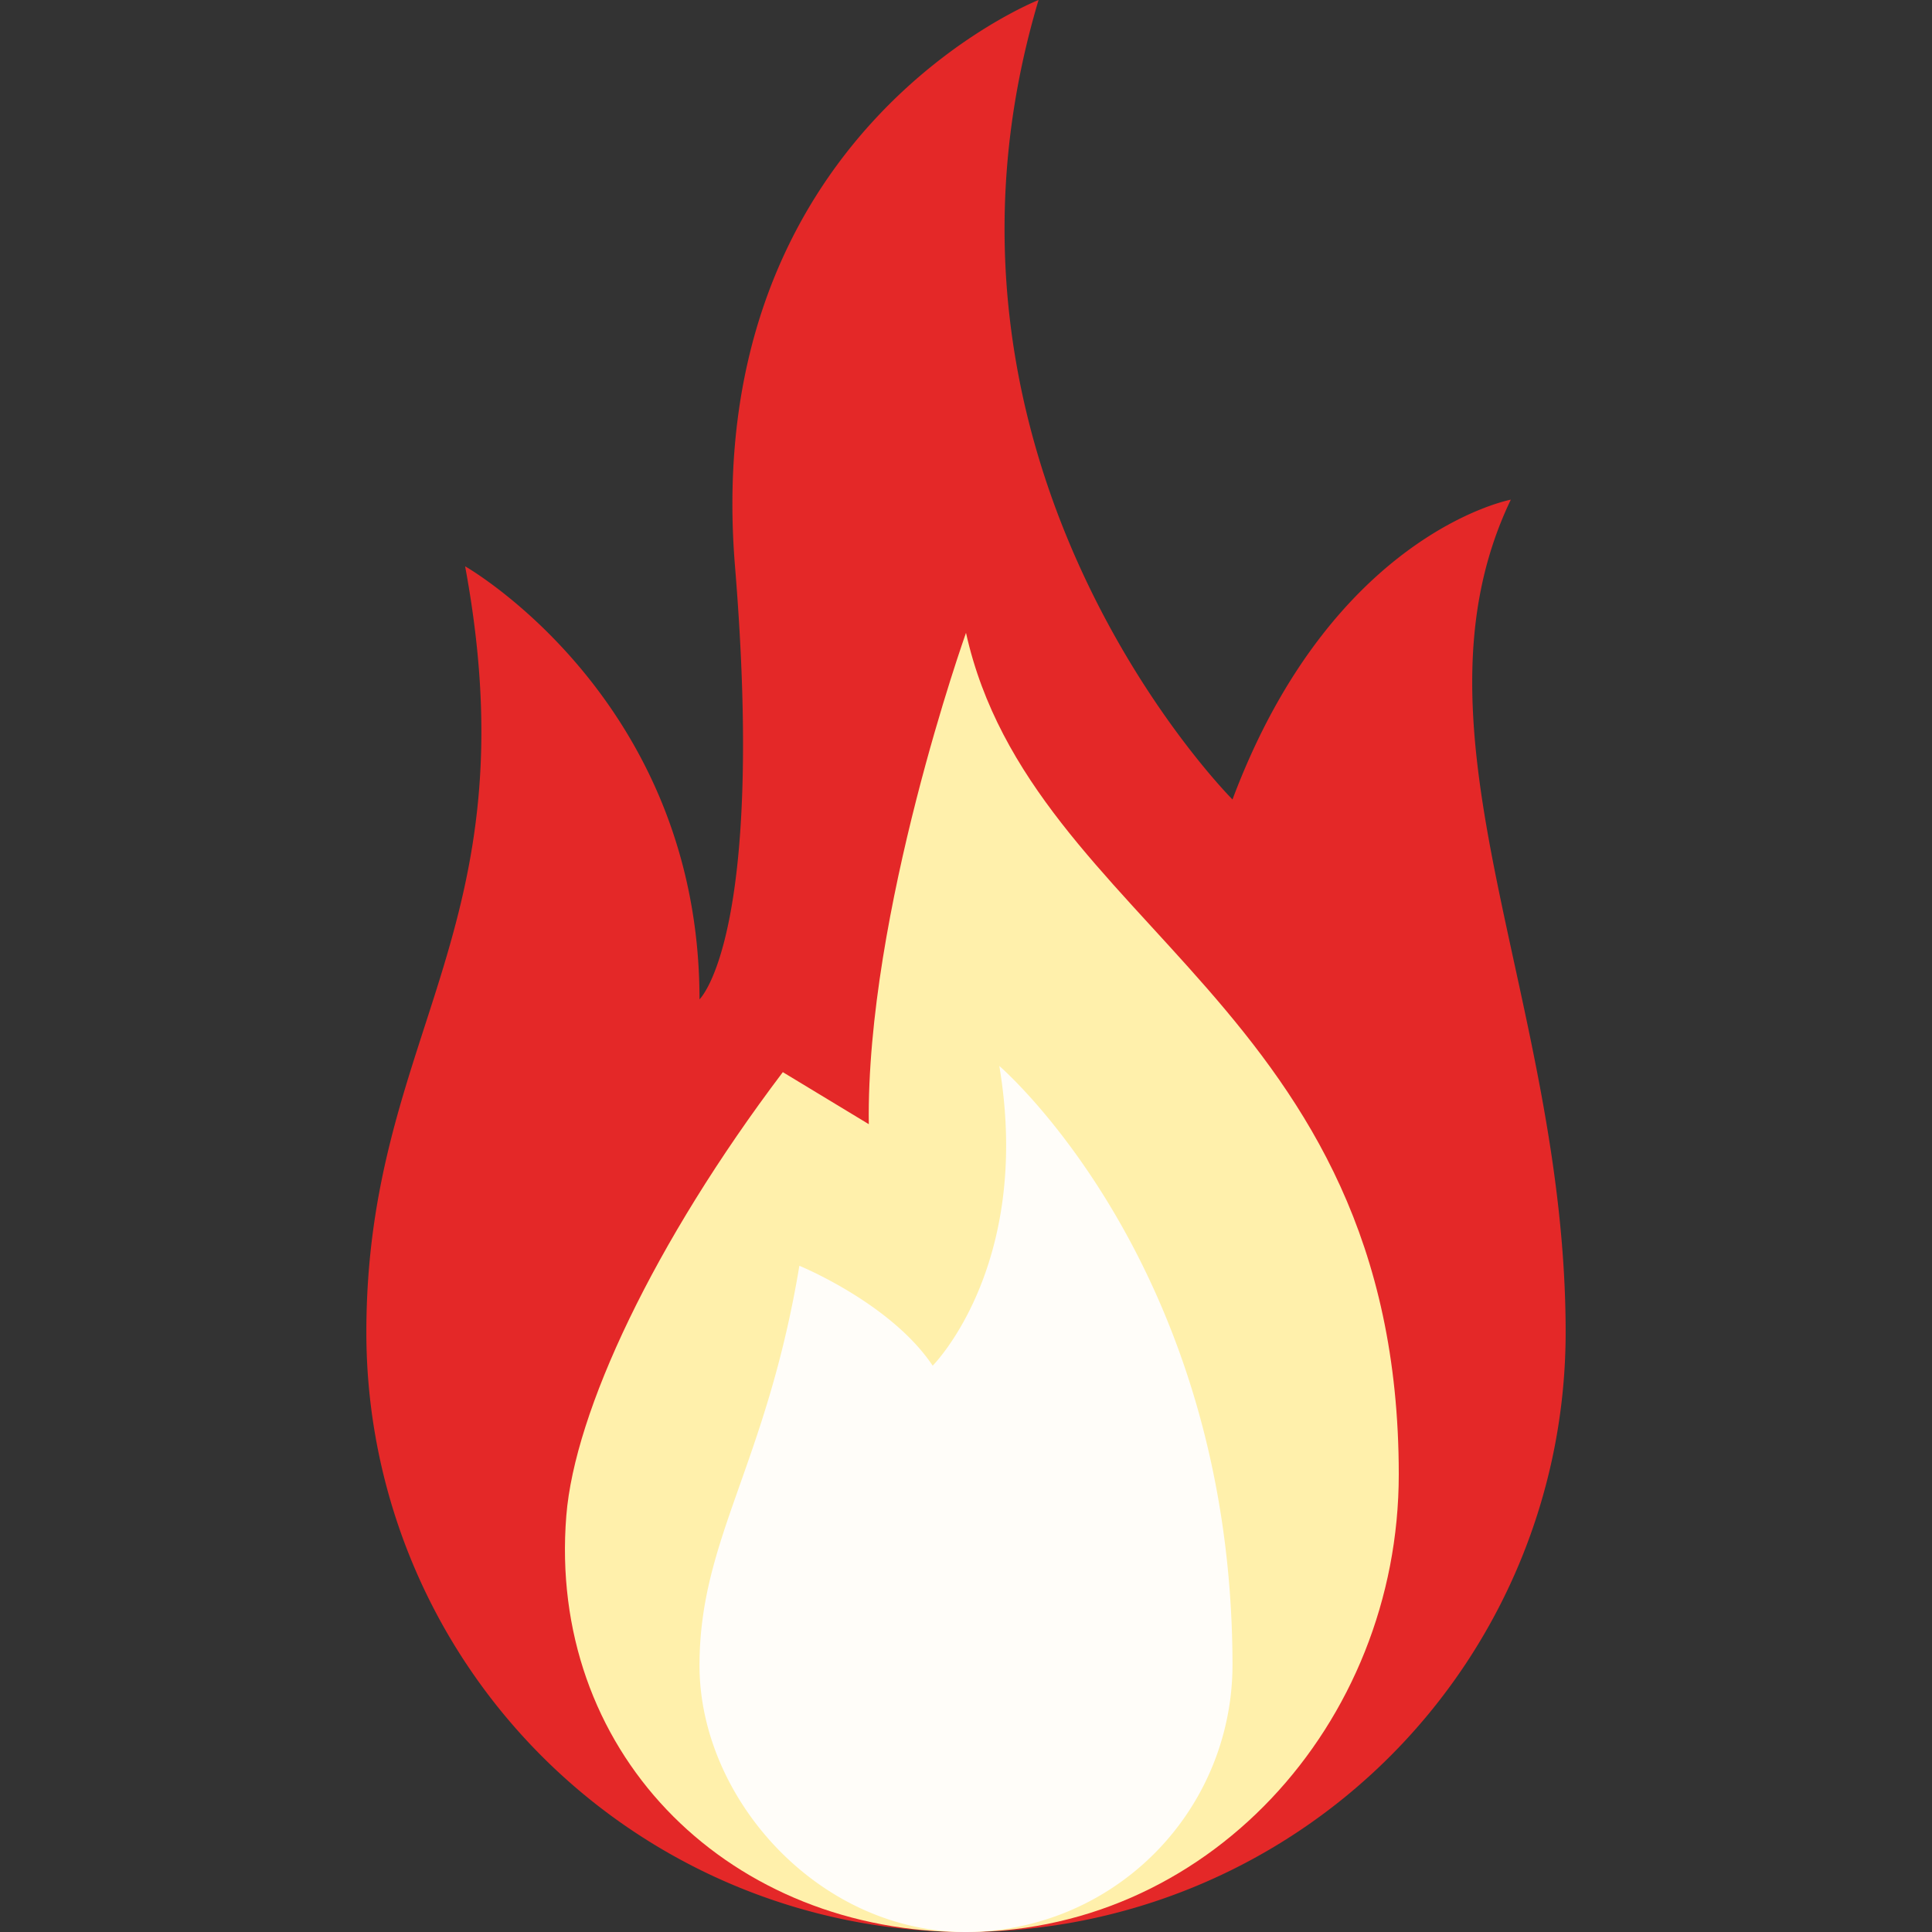 <svg xmlns="http://www.w3.org/2000/svg" width="16" height="16" fill="none"><rect width="100%" height="100%" fill="#333333" stroke="none"/><g clip-path="url(#a)"><path fill="#E42828" d="M3.034 11.034a4.966 4.966 0 0 0 9.932 0c0-2.758-1.38-4.965-.454-6.896 0 0-1.478.276-2.305 2.483 0 0-2.759-2.759-1.606-6.621 0 0-2.808 1.103-2.514 4.69.252 3.075-.294 3.586-.294 3.586 0-2.483-1.941-3.586-1.941-3.586.562 3.034-.818 3.862-.818 6.344Z"/><path fill="#FFF0AB" d="M11.584 12.21c0 2.066-1.595 3.83-3.66 3.79-1.943-.038-3.389-1.517-3.234-3.448.069-.862.724-2.259 1.793-3.673l.712.431C7.172 7.563 8 5.241 8 5.241c.544 2.447 3.584 3.08 3.584 6.97Z"/><path fill="#FFFDF9" d="M6.62 10.483c-.275 1.655-.827 2.258-.827 3.31C5.793 14.897 6.781 16 8 16a2.214 2.214 0 0 0 2.207-2.23c-.01-3.298-1.931-4.942-1.931-4.942.276 1.655-.552 2.482-.552 2.482-.345-.517-1.103-.827-1.103-.827Z"/></g><defs><clipPath id="a"><path fill="#fff" d="M0 0h16v16H0z"/></clipPath></defs></svg>